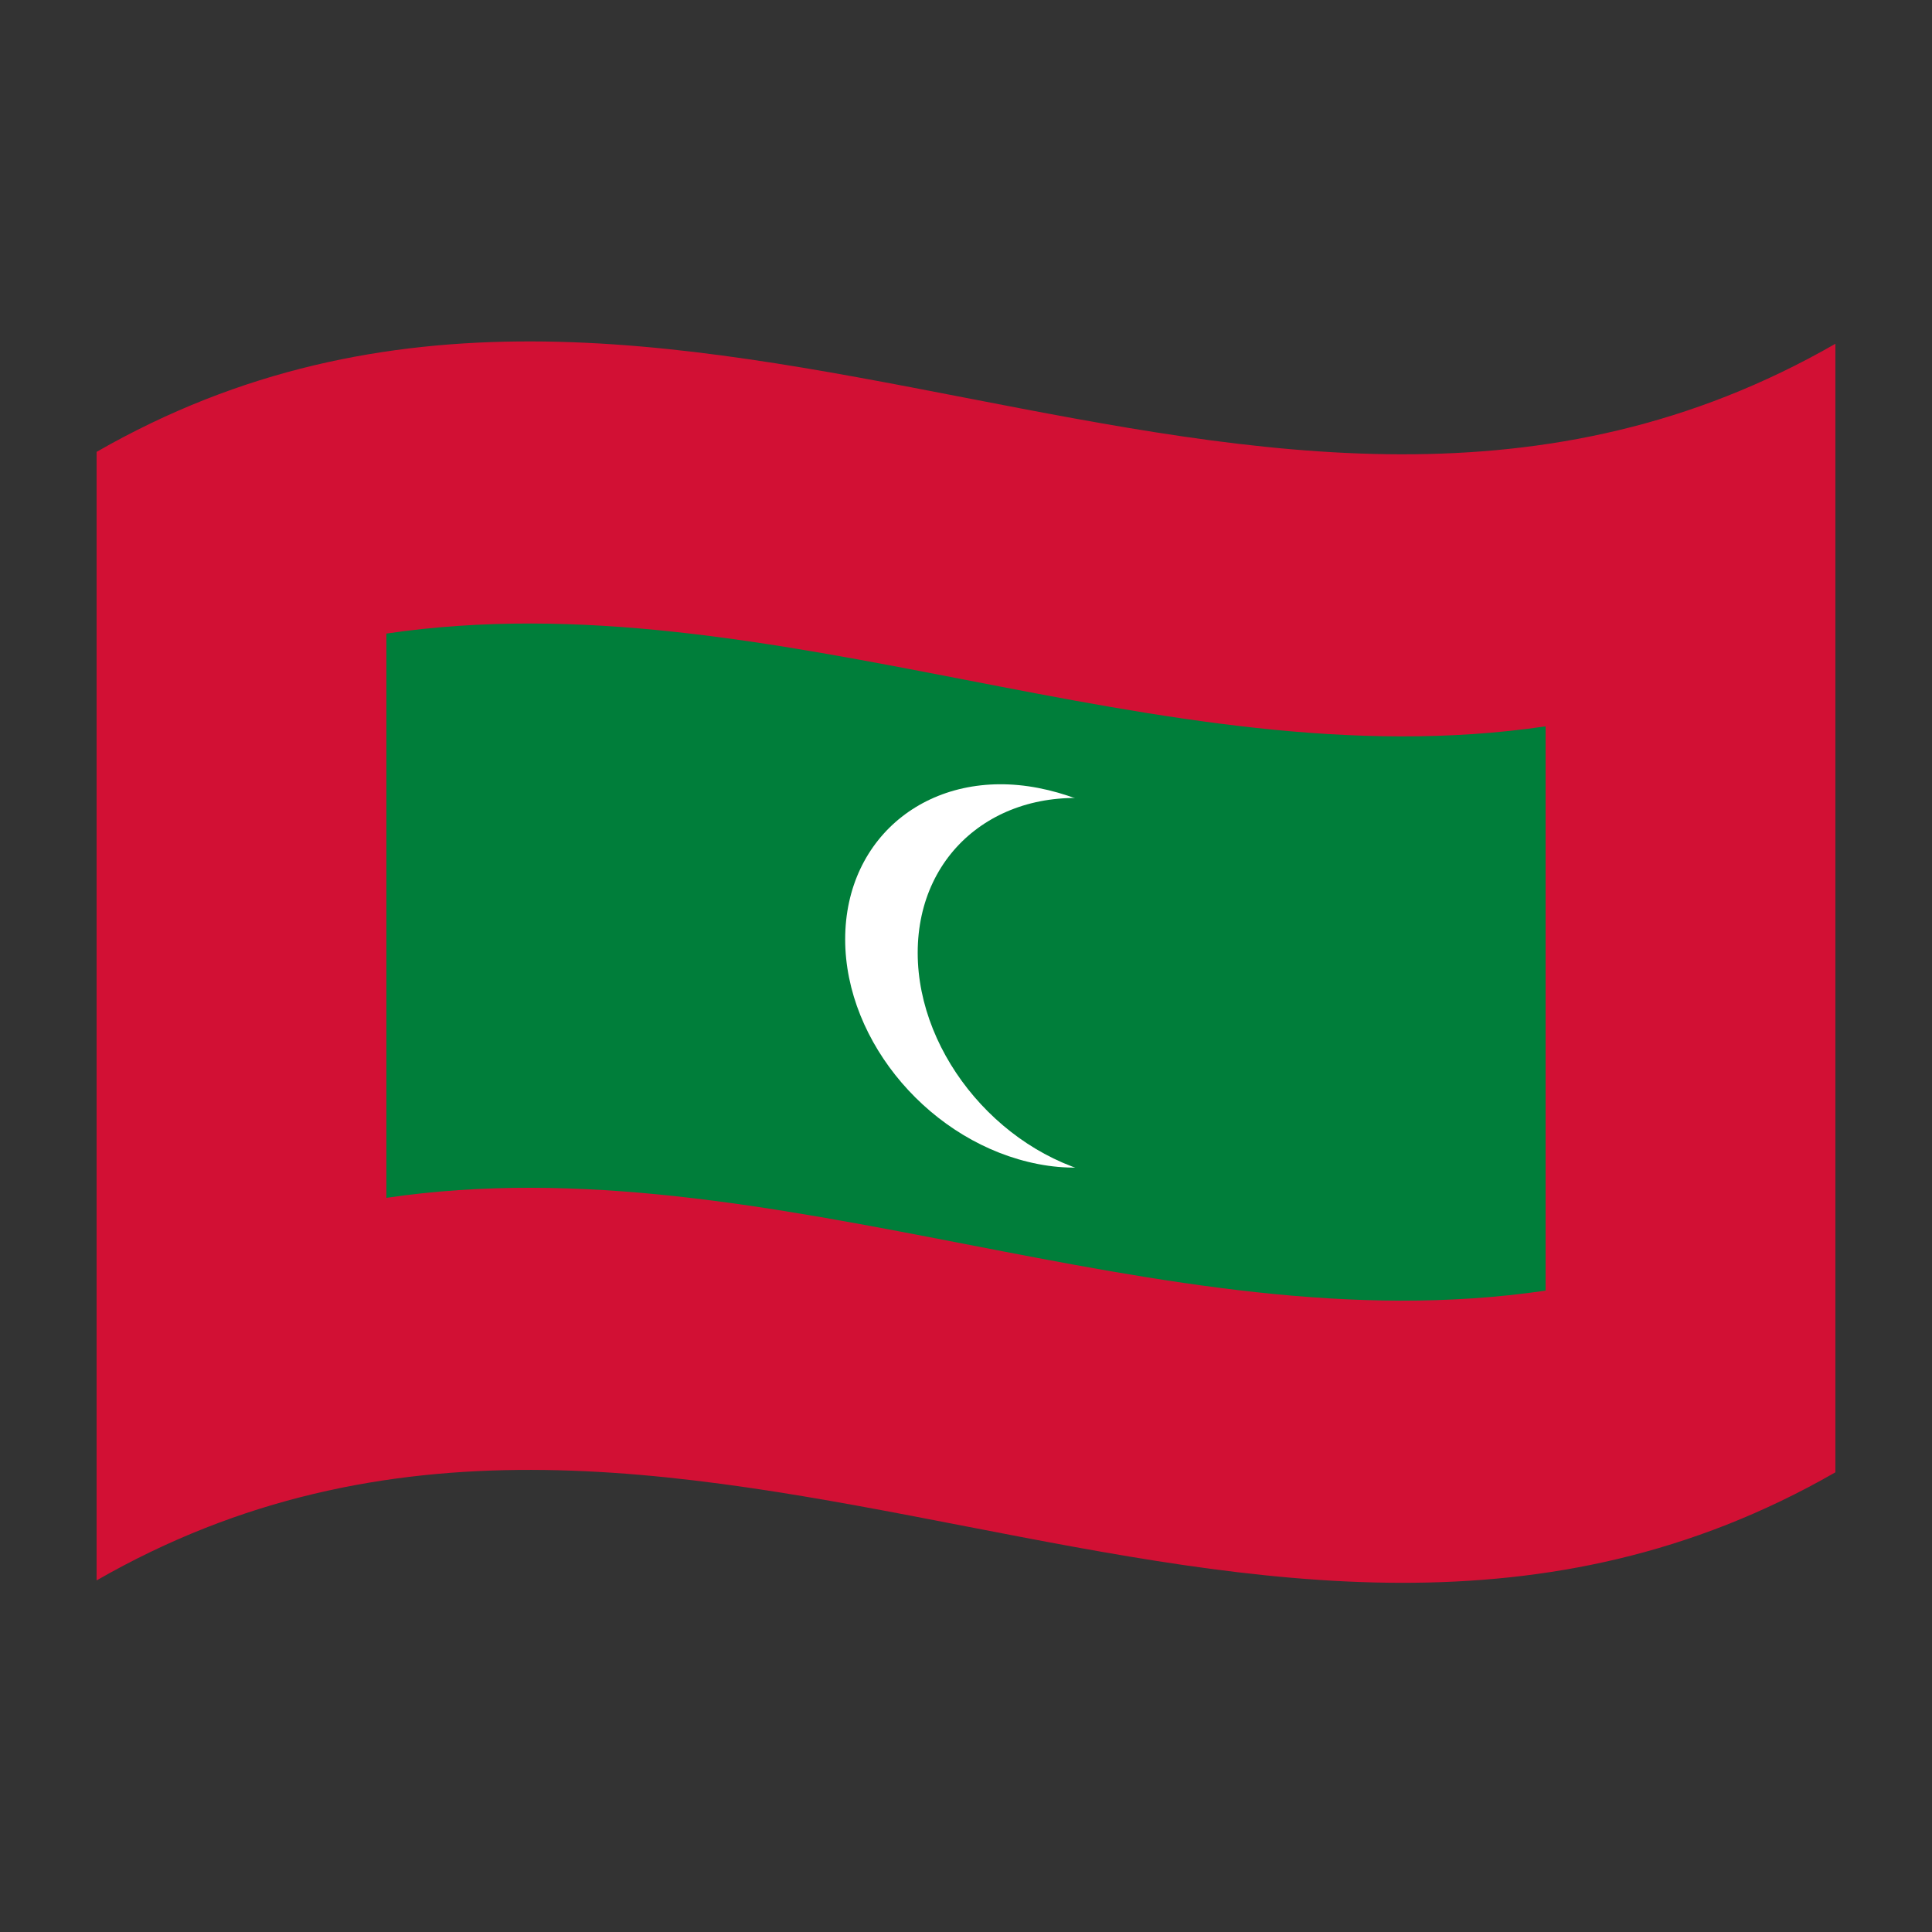 <?xml version="1.0" encoding="utf-8"?>
<!-- Generator: Adobe Illustrator 24.2.0, SVG Export Plug-In . SVG Version: 6.00 Build 0)  -->
<svg version="1.1" id="Layer_1" xmlns="http://www.w3.org/2000/svg" xmlns:xlink="http://www.w3.org/1999/xlink" x="0px" y="0px"
	 viewBox="0 0 1260 1260" style="enable-background:new 0 0 1260 1260;" xml:space="preserve">
<rect x="0" y="0" width="1260" height="1260" fill="#333333" stroke="none"/>
<style type="text/css">
	.st0{fill:#D21034;}
	.st1{fill:#007E3A;}
	.st2{fill:#FFFFFF;}
</style>
<g>
	<path class="st0" d="M63,294.7v736c378-217.1,756,146.6,1134-70.5v-736C819,441.3,441,77.7,63,294.7z"/>
	<path class="st1" d="M252,781.2c252-37.2,504,97.7,756,60.5v-368c-252,37.2-504-97.7-756-60.5V781.2z"/>
	<path class="st2" d="M677.2,513.9c-69.6-13.5-126,30.8-126,98.7c0,67.5,56.4,133.2,126,146.6c69.6,13.5,126-34.4,126-102.3
		C803.2,589.3,746.8,527.4,677.2,513.9z"/>
	<path class="st1" d="M724.5,522.5c-69.6-12.3-126,30.9-126,98.9c0,67.5,56.4,134.1,126,146.4c69.6,12.3,126-38.2,126-106.1
		C850.5,594.1,794.1,534.9,724.5,522.5z"/>
</g>
</svg>
